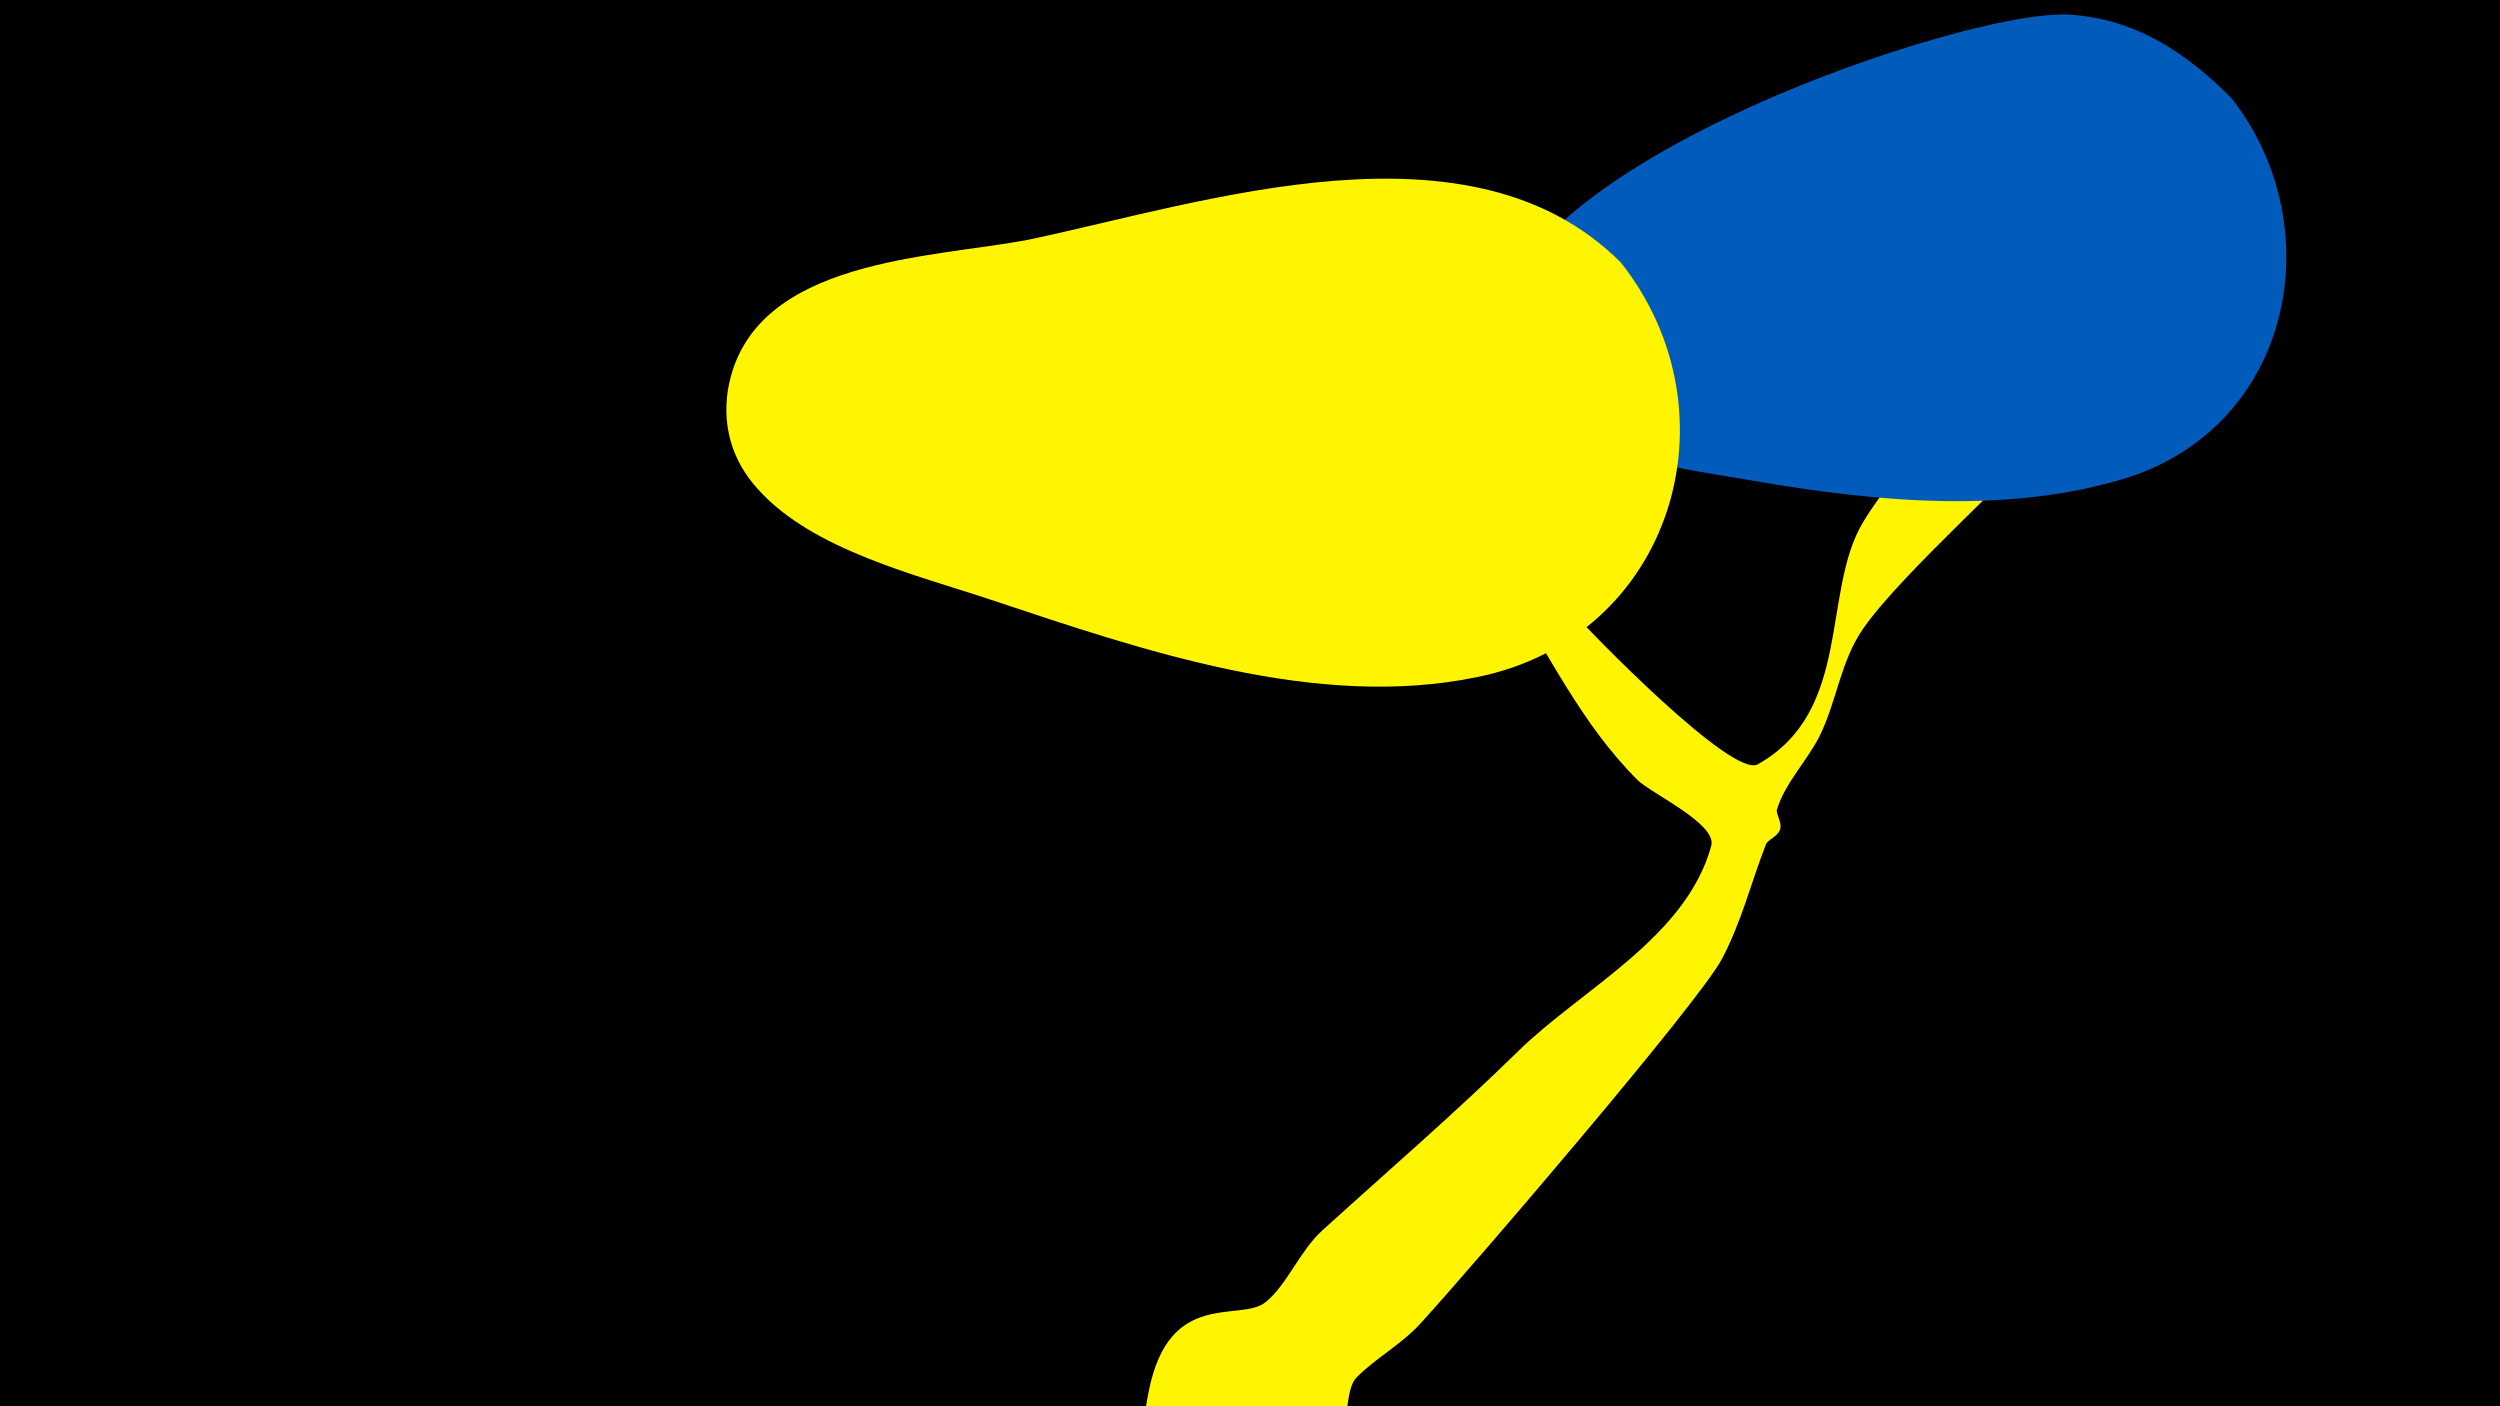 <svg width="1200" height="675" viewBox="-500 -500 1200 675" xmlns="http://www.w3.org/2000/svg"><path d="M-500-500h1200v675h-1200z" fill="#000"/><path d="M51.4 167.8c9.8-49.4 43.7-33 56-42.7 10.2-8.1 16.6-24.8 27.2-34.4 31.6-28.7 63.8-56.4 94.3-86.3 30.1-29.5 80.5-54.3 92.5-98.4 2.9-10.6-28.9-25.1-35.5-31.7-26.8-26.8-42.2-60-62.4-91.4-20.4-31.7-49-56.7-71.2-86.8-1.5-2.1 5.6-0.1 7.5 1.7 31.8 30.3 63.6 60.3 92.5 93.3 12.2 13.9 79.4 82.5 91.4 75.8 45.7-25.7 30.4-82.7 50.6-116.3 18.2-30.2 49.6-56.2 72.5-83 11.8-13.8 29.1-44.5 50.7-27.3 20.9 16.7-13.5 45.4-21.1 54.2-26 30.2-83.2 80-102.2 107.4-10.7 15.5-12.5 34.3-20.6 51-5.8 11.9-17 23.1-20.7 35.8-0.5 1.8 2.5 6.2 1.6 9.2-1.1 3.8-5.9 4.9-6.9 7.5-7.2 18.5-11.7 37.3-21.2 55.1-11.5 21.5-122 150.2-144.7 174.9-9.3 10.1-21.1 16.3-30.4 25.6-7.9 7.8-1.2 34.9-18.3 50.4-29.4 26.6-91.1 4.2-82.3-40z"  fill="#fff500" /><path d="M571-453c-22-22-46-38-78-40-57-3-339 96-259 185 25 28 75 33 109 39 58 10 122 16 179-2 79-26 97-121 49-182z"  fill="#005bbb" /><path d="M278-374c-72-72-199-29-284-11-47 9-131 9-144 69-4 19 1 37 14 51 26 29 76 41 112 53 72 24 156 53 233 37 94-19 126-127 69-199z"  fill="#fff500" /></svg>